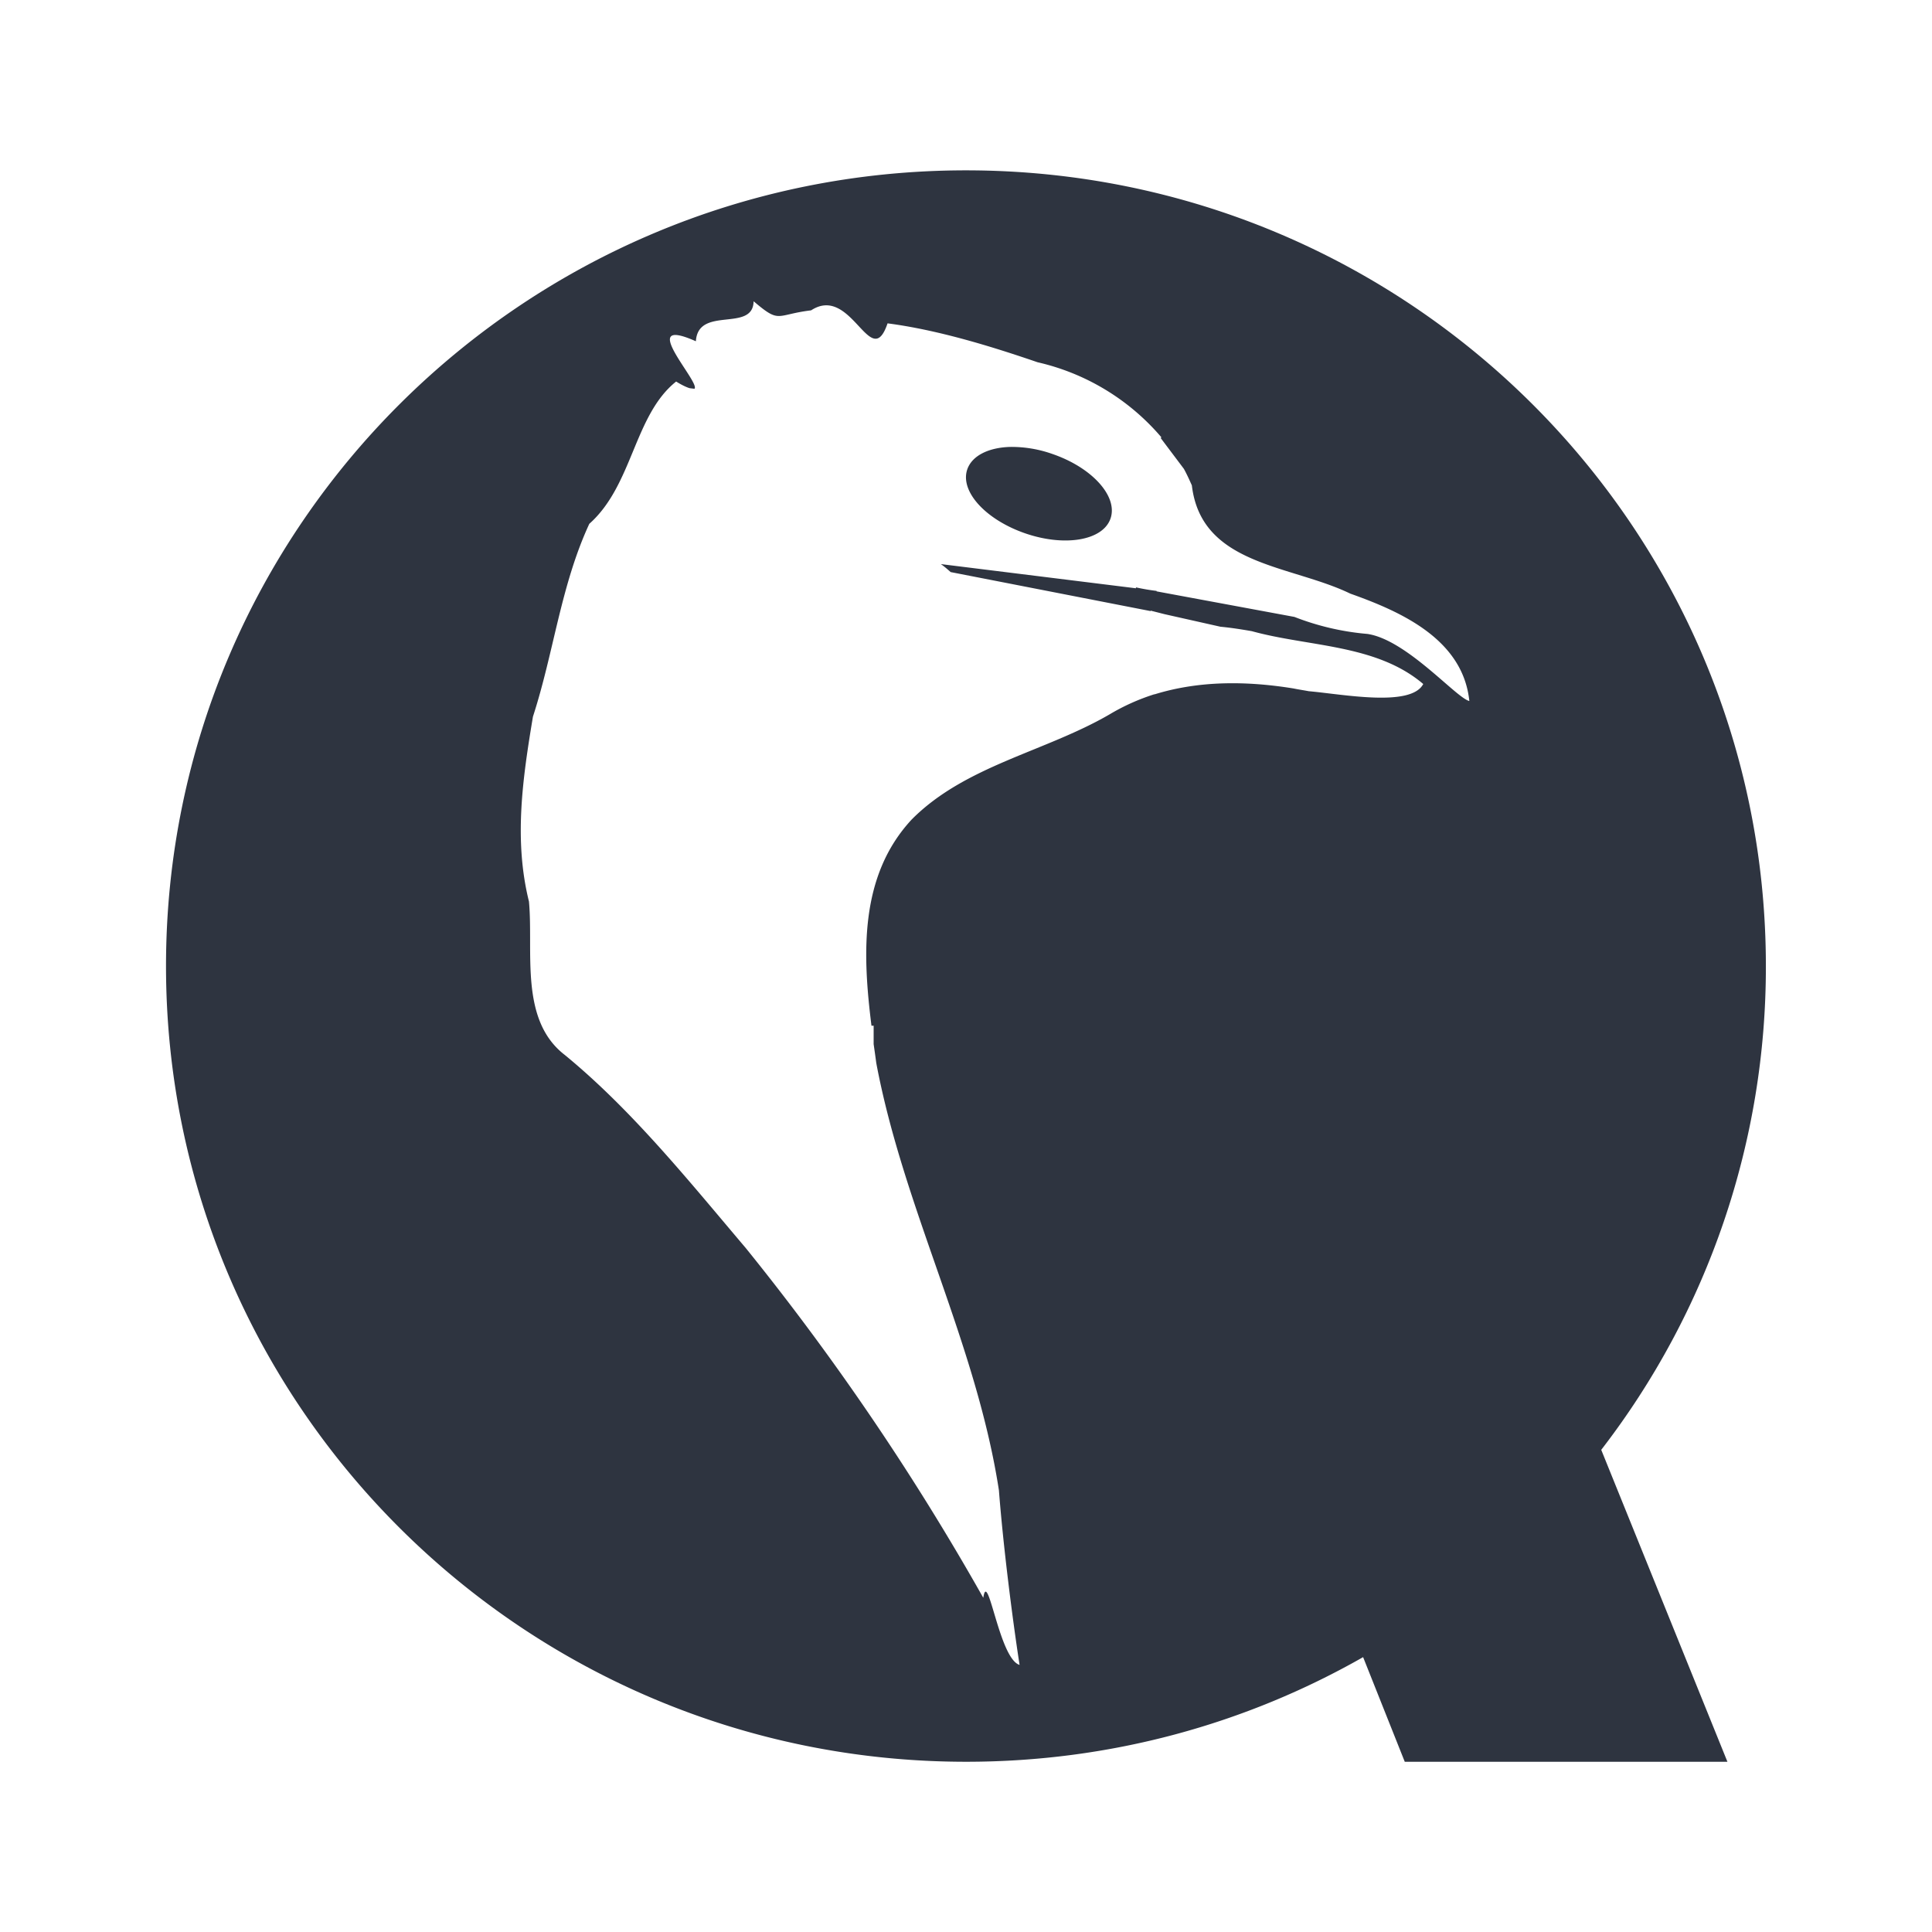 <?xml version="1.0" encoding="UTF-8" standalone="no"?>
<svg
   width="64"
   height="64"
   version="1.1"
   viewBox="0 0 16.933 16.933"
   id="svg7"
   sodipodi:docname="qemu.svg"
   inkscape:version="1.4.2 (ebf0e940d0, 2025-05-08)"
   xmlns:inkscape="http://www.inkscape.org/namespaces/inkscape"
   xmlns:sodipodi="http://sodipodi.sourceforge.net/DTD/sodipodi-0.dtd"
   xmlns="http://www.w3.org/2000/svg"
   xmlns:svg="http://www.w3.org/2000/svg"
   xmlns:rdf="http://www.w3.org/1999/02/22-rdf-syntax-ns#"
   xmlns:cc="http://creativecommons.org/ns#"
   xmlns:dc="http://purl.org/dc/elements/1.1/">
  <sodipodi:namedview
     id="namedview7"
     pagecolor="#9c4444"
     bordercolor="#2e3440"
     borderopacity="0.25"
     inkscape:showpageshadow="2"
     inkscape:pageopacity="0.0"
     inkscape:pagecheckerboard="0"
     inkscape:deskcolor="#d1d1d1"
     inkscape:zoom="8.7062522"
     inkscape:cx="75.00357"
     inkscape:cy="42.957634"
     inkscape:window-width="2560"
     inkscape:window-height="1392"
     inkscape:window-x="0"
     inkscape:window-y="0"
     inkscape:window-maximized="1"
     inkscape:current-layer="svg7"
     showgrid="false" />
  <defs
     id="defs2">
    <style
       id="current-color-scheme"
       type="text/css">.ColorScheme-Text {color:#2e3440} .ColorScheme-Highlight {color:#3b4252}</style>
  </defs>
  <path
     d="m 8.468,1.493 c -3.872,0 -7.013,3.122 -7.013,6.974 0,3.852 3.141,6.974 7.013,6.974 1.267,0 2.454,-0.333 3.479,-0.917 l 0.365,0.917 h 2.828 l -1.106,-2.734 a 6.921,6.921 0 0 0 1.443,-4.24 c 0,-3.852 -3.138,-6.974 -7.01,-6.974 z m -1.861,1.149 c 0.233,0.198 0.189,0.116 0.502,0.078 0.356,-0.232 0.522,0.55 0.67,0.114 0.437,0.057 0.901,0.199 1.315,0.341 a 2.014,2.014 0 0 1 1.086,0.659 l -0.008,0.004 0.204,0.271 c 0.026,0.047 0.048,0.096 0.07,0.145 0.083,0.704 0.865,0.695 1.389,0.949 0.448,0.159 0.987,0.401 1.043,0.941 -0.113,-0.025 -0.55,-0.538 -0.894,-0.588 a 2.29,2.29 0 0 1 -0.639,-0.149 l -1.208,-0.224 v -0.004 a 1.773,1.773 0 0 1 -0.181,-0.031 v 0.008 l -1.71,-0.212 c 0.028,0.019 0.058,0.045 0.086,0.07 l 1.753,0.342 v -0.004 l 0.122,0.031 0.49,0.11 c 0.097,0.009 0.195,0.025 0.275,0.039 0.5,0.138 1.091,0.113 1.502,0.463 -0.108,0.206 -0.707,0.089 -1.004,0.063 -0.036,-0.007 -0.077,-0.013 -0.113,-0.02 l -0.02,-0.004 c -0.407,-0.066 -0.824,-0.07 -1.216,0.051 h -0.004 a 1.866,1.866 0 0 0 -0.392,0.176 c -0.566,0.329 -1.264,0.448 -1.734,0.921 -0.46,0.495 -0.432,1.176 -0.353,1.808 h 0.019 v 0.161 c 0.008,0.056 0.016,0.111 0.023,0.165 0.24,1.28 0.876,2.454 1.075,3.746 0.038,0.493 0.119,1.129 0.181,1.53 -0.179,-0.053 -0.278,-0.854 -0.318,-0.588 a 22.317,22.317 0 0 0 -2.083,-3.067 c -0.498,-0.587 -0.992,-1.204 -1.585,-1.691 -0.4,-0.308 -0.273,-0.906 -0.314,-1.345 -0.134,-0.541 -0.055,-1.08 0.035,-1.62 0.183,-0.563 0.244,-1.15 0.494,-1.69 0.382,-0.339 0.391,-0.952 0.761,-1.247 0.055,0.034 0.092,0.05 0.117,0.058 l 0.04,0.005 h 0.004 c 0.053,-0.056 -0.519,-0.652 0.012,-0.416 0.02,-0.314 0.499,-0.075 0.506,-0.349 z m 2.248,1.275 c -0.189,0.005 -0.335,0.076 -0.377,0.196 -0.067,0.193 0.16,0.441 0.506,0.561 0.347,0.12 0.682,0.064 0.749,-0.129 0.067,-0.193 -0.159,-0.445 -0.506,-0.565 a 1.076,1.076 0 0 0 -0.372,-0.063 z"
     id="path5"
     class="ColorScheme-Text"
     style="fill:#2e3440;fill-opacity:1;stroke-width:0.584" />
</svg>
